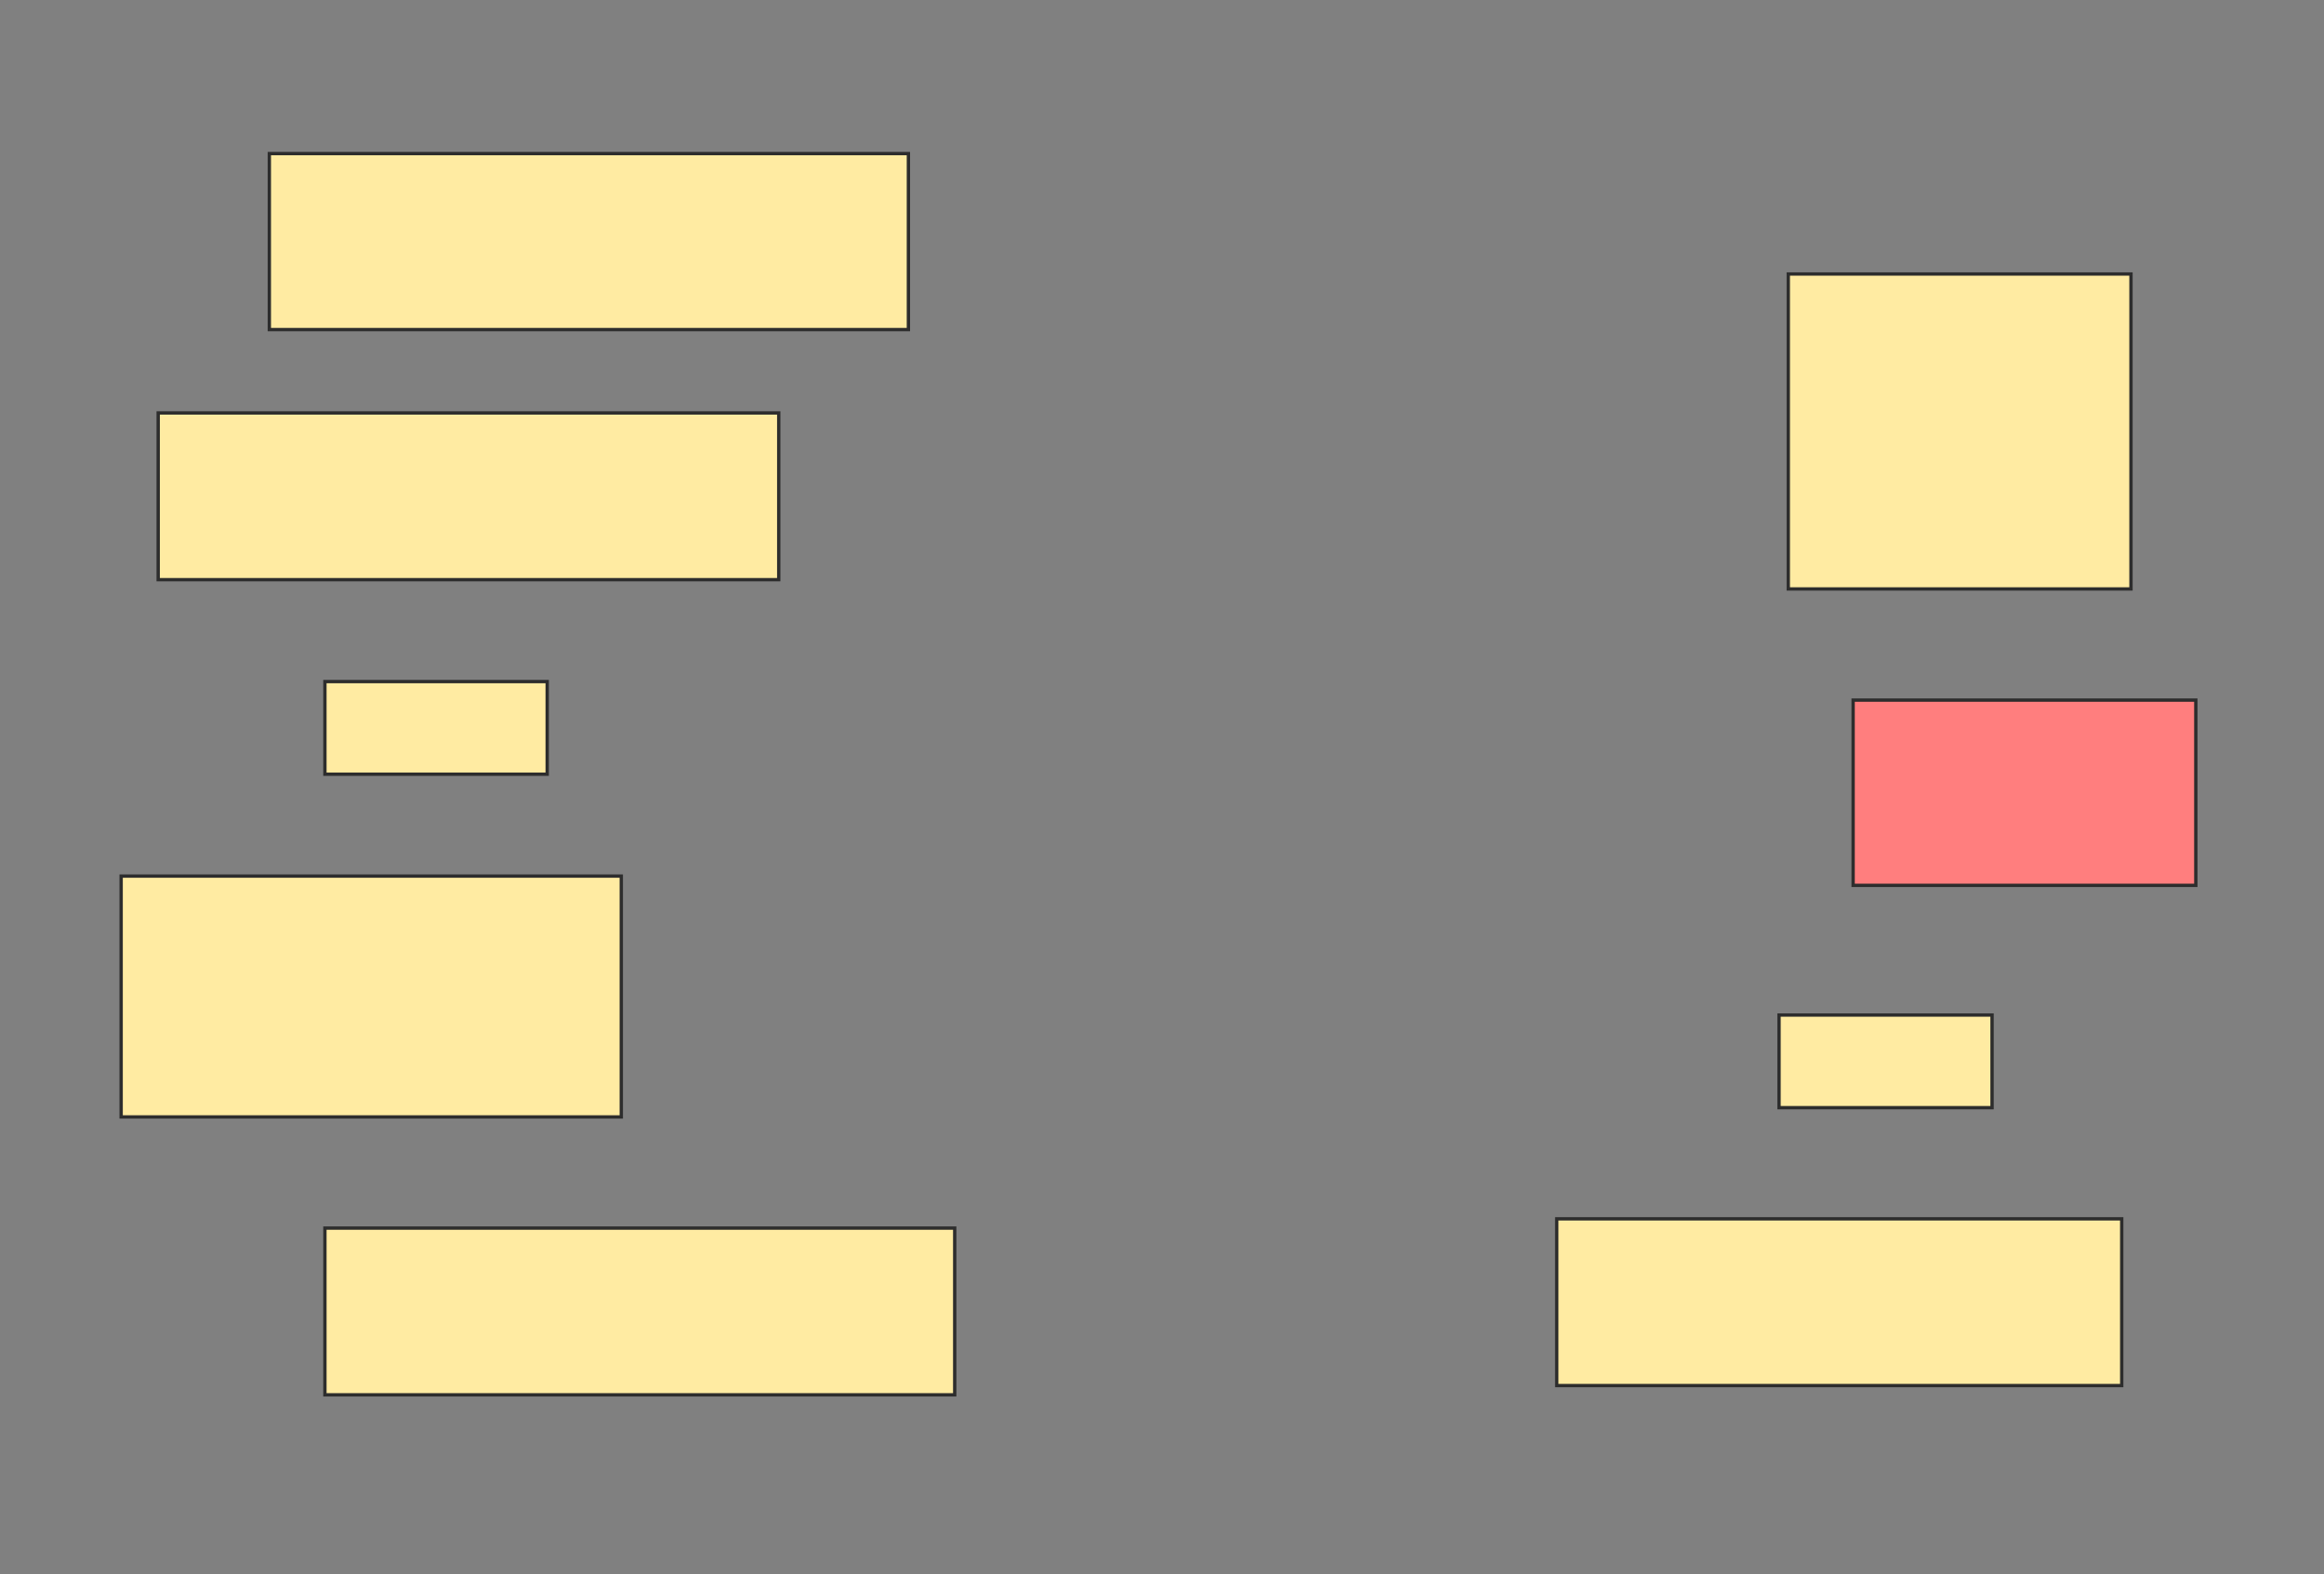 <svg height="472" width="697" xmlns="http://www.w3.org/2000/svg">
 <rect width="100%" height="100%" fill="#808080" stroke="none"/>
 <!-- Created with Image Occlusion Enhanced -->
 <g>
  <title>Labels</title>
 </g>
 <g>
  <title>Masks</title>
  <rect fill="#FFEBA2" height="52.778" id="e6aab620c82948a6a5c5516ee309600b-ao-1" stroke="#2D2D2D" width="191.667" x="80.778" y="46.056"/>
  <rect fill="#FFEBA2" height="94.444" id="e6aab620c82948a6a5c5516ee309600b-ao-2" stroke="#2D2D2D" width="102.778" x="536.333" y="82.167"/>
  <rect fill="#FFEBA2" height="50" id="e6aab620c82948a6a5c5516ee309600b-ao-3" stroke="#2D2D2D" width="186.111" x="47.444" y="123.833"/>
  <rect class="qshape" fill="#FF7E7E" height="55.556" id="e6aab620c82948a6a5c5516ee309600b-ao-4" stroke="#2D2D2D" width="102.778" x="555.778" y="209.944"/>
  <rect fill="#FFEBA2" height="27.778" id="e6aab620c82948a6a5c5516ee309600b-ao-5" stroke="#2D2D2D" width="66.667" x="97.444" y="204.389"/>
  <rect fill="#FFEBA2" height="72.222" id="e6aab620c82948a6a5c5516ee309600b-ao-6" stroke="#2D2D2D" width="150" x="36.333" y="262.722"/>
  <rect fill="#FFEBA2" height="27.778" id="e6aab620c82948a6a5c5516ee309600b-ao-7" stroke="#2D2D2D" width="63.889" x="533.556" y="304.389"/>
  <rect fill="#FFEBA2" height="50" id="e6aab620c82948a6a5c5516ee309600b-ao-8" stroke="#2D2D2D" width="188.889" x="97.444" y="368.278"/>
  <rect fill="#FFEBA2" height="50" id="e6aab620c82948a6a5c5516ee309600b-ao-9" stroke="#2D2D2D" width="169.444" x="466.889" y="365.5"/>
 </g>
</svg>